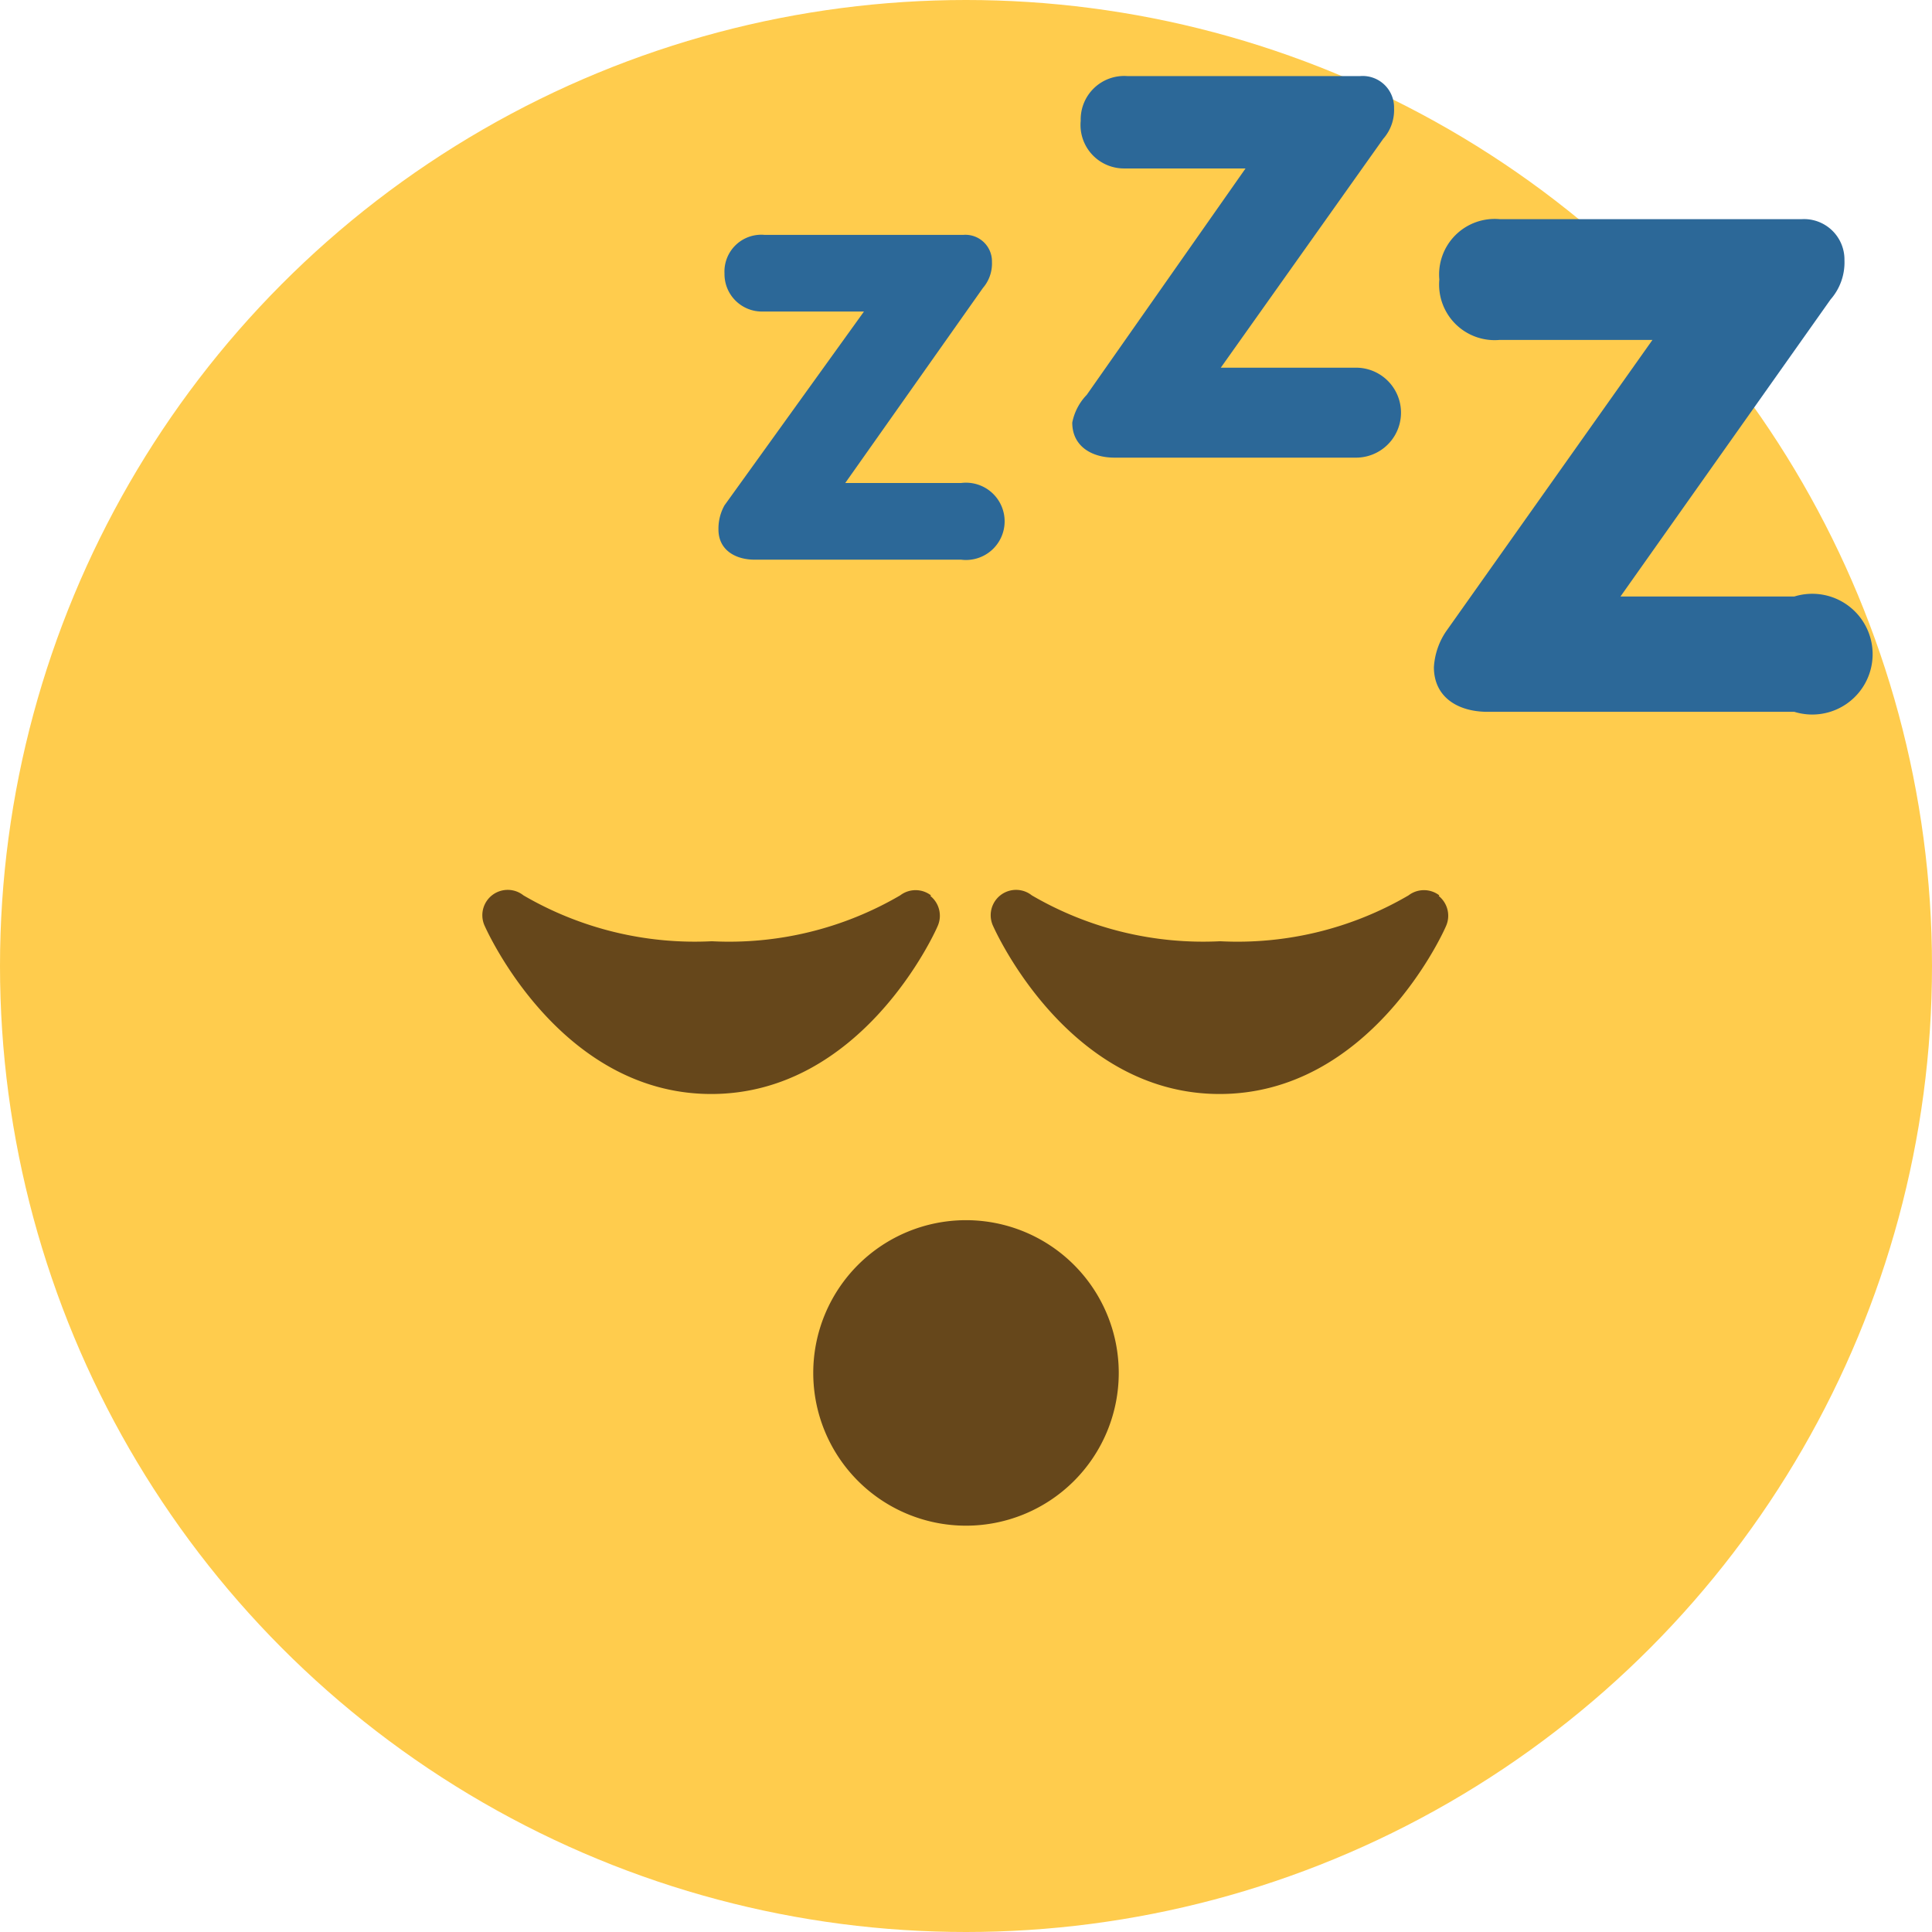 <svg id="1f634" data-name="Layer 2" xmlns="http://www.w3.org/2000/svg" xmlns:xlink="http://www.w3.org/1999/xlink" viewBox="0 0 32 32">
    <style>.cls-1 {fill: none;}.cls-2 {fill: #ffcc4d;}.cls-3 {clip-path: url(#clip-path);}.cls-4 {fill: #66471b;}.cls-5 {fill: #2c6898;} </style>
  <circle class="cls-2" cx="16" cy="16" r="16"/>
  <path id="path22" class="cls-2" d="M30.32,16A14.32,14.32,0,1,1,16,1.68,14.32,14.32,0,0,1,30.32,16"/>
  <path id="path26" class="cls-4" d="M18.53,22.74A2.53,2.53,0,1,1,16,20.21a2.53,2.53,0,0,1,2.53,2.53"/>
  <path id="path30" class="cls-4" d="M15.42,14.83a.42.42,0,0,0-.51,0,5.61,5.61,0,0,1-3.12.76,5.63,5.63,0,0,1-3.12-.76.42.42,0,0,0-.64.51c.05.11,1.26,2.78,3.75,2.78s3.7-2.66,3.75-2.78a.42.42,0,0,0-.12-.5"/>
  <path id="path34" class="cls-4" d="M23.84,14.83a.42.42,0,0,0-.51,0,5.61,5.61,0,0,1-3.12.76,5.63,5.63,0,0,1-3.12-.76.42.42,0,0,0-.64.51c.05.11,1.26,2.78,3.75,2.78s3.7-2.66,3.75-2.78a.42.42,0,0,0-.12-.5"/>
  <path id="path38" class="cls-5" d="M14.31,5.16H12.63A.62.62,0,0,1,12,4.53a.61.61,0,0,1,.66-.64h3.3a.44.44,0,0,1,.47.45.62.62,0,0,1-.15.43L14,8h1.92a.64.64,0,1,1,0,1.27H12.5c-.32,0-.6-.16-.6-.5A.79.79,0,0,1,12,8.37Z"/>
  <path id="path42" class="cls-5" d="M20.63,2.79h-2A.72.72,0,0,1,17.9,2a.72.72,0,0,1,.77-.74h3.86a.52.52,0,0,1,.56.53.72.72,0,0,1-.18.51L20.22,6.09h2.24a.74.74,0,1,1,0,1.49h-4c-.38,0-.7-.19-.7-.58A.91.91,0,0,1,18,6.54Z"/>
  <path id="path46" class="cls-5" d="M27.37,5.63H24.84a.92.92,0,0,1-1-1,.92.92,0,0,1,1-1h5a.67.67,0,0,1,.71.68.93.93,0,0,1-.23.65L26.84,9.88h2.88a1,1,0,1,1,0,1.91H24.64c-.49,0-.89-.24-.89-.74a1.18,1.18,0,0,1,.2-.59Z"/>
</svg>
